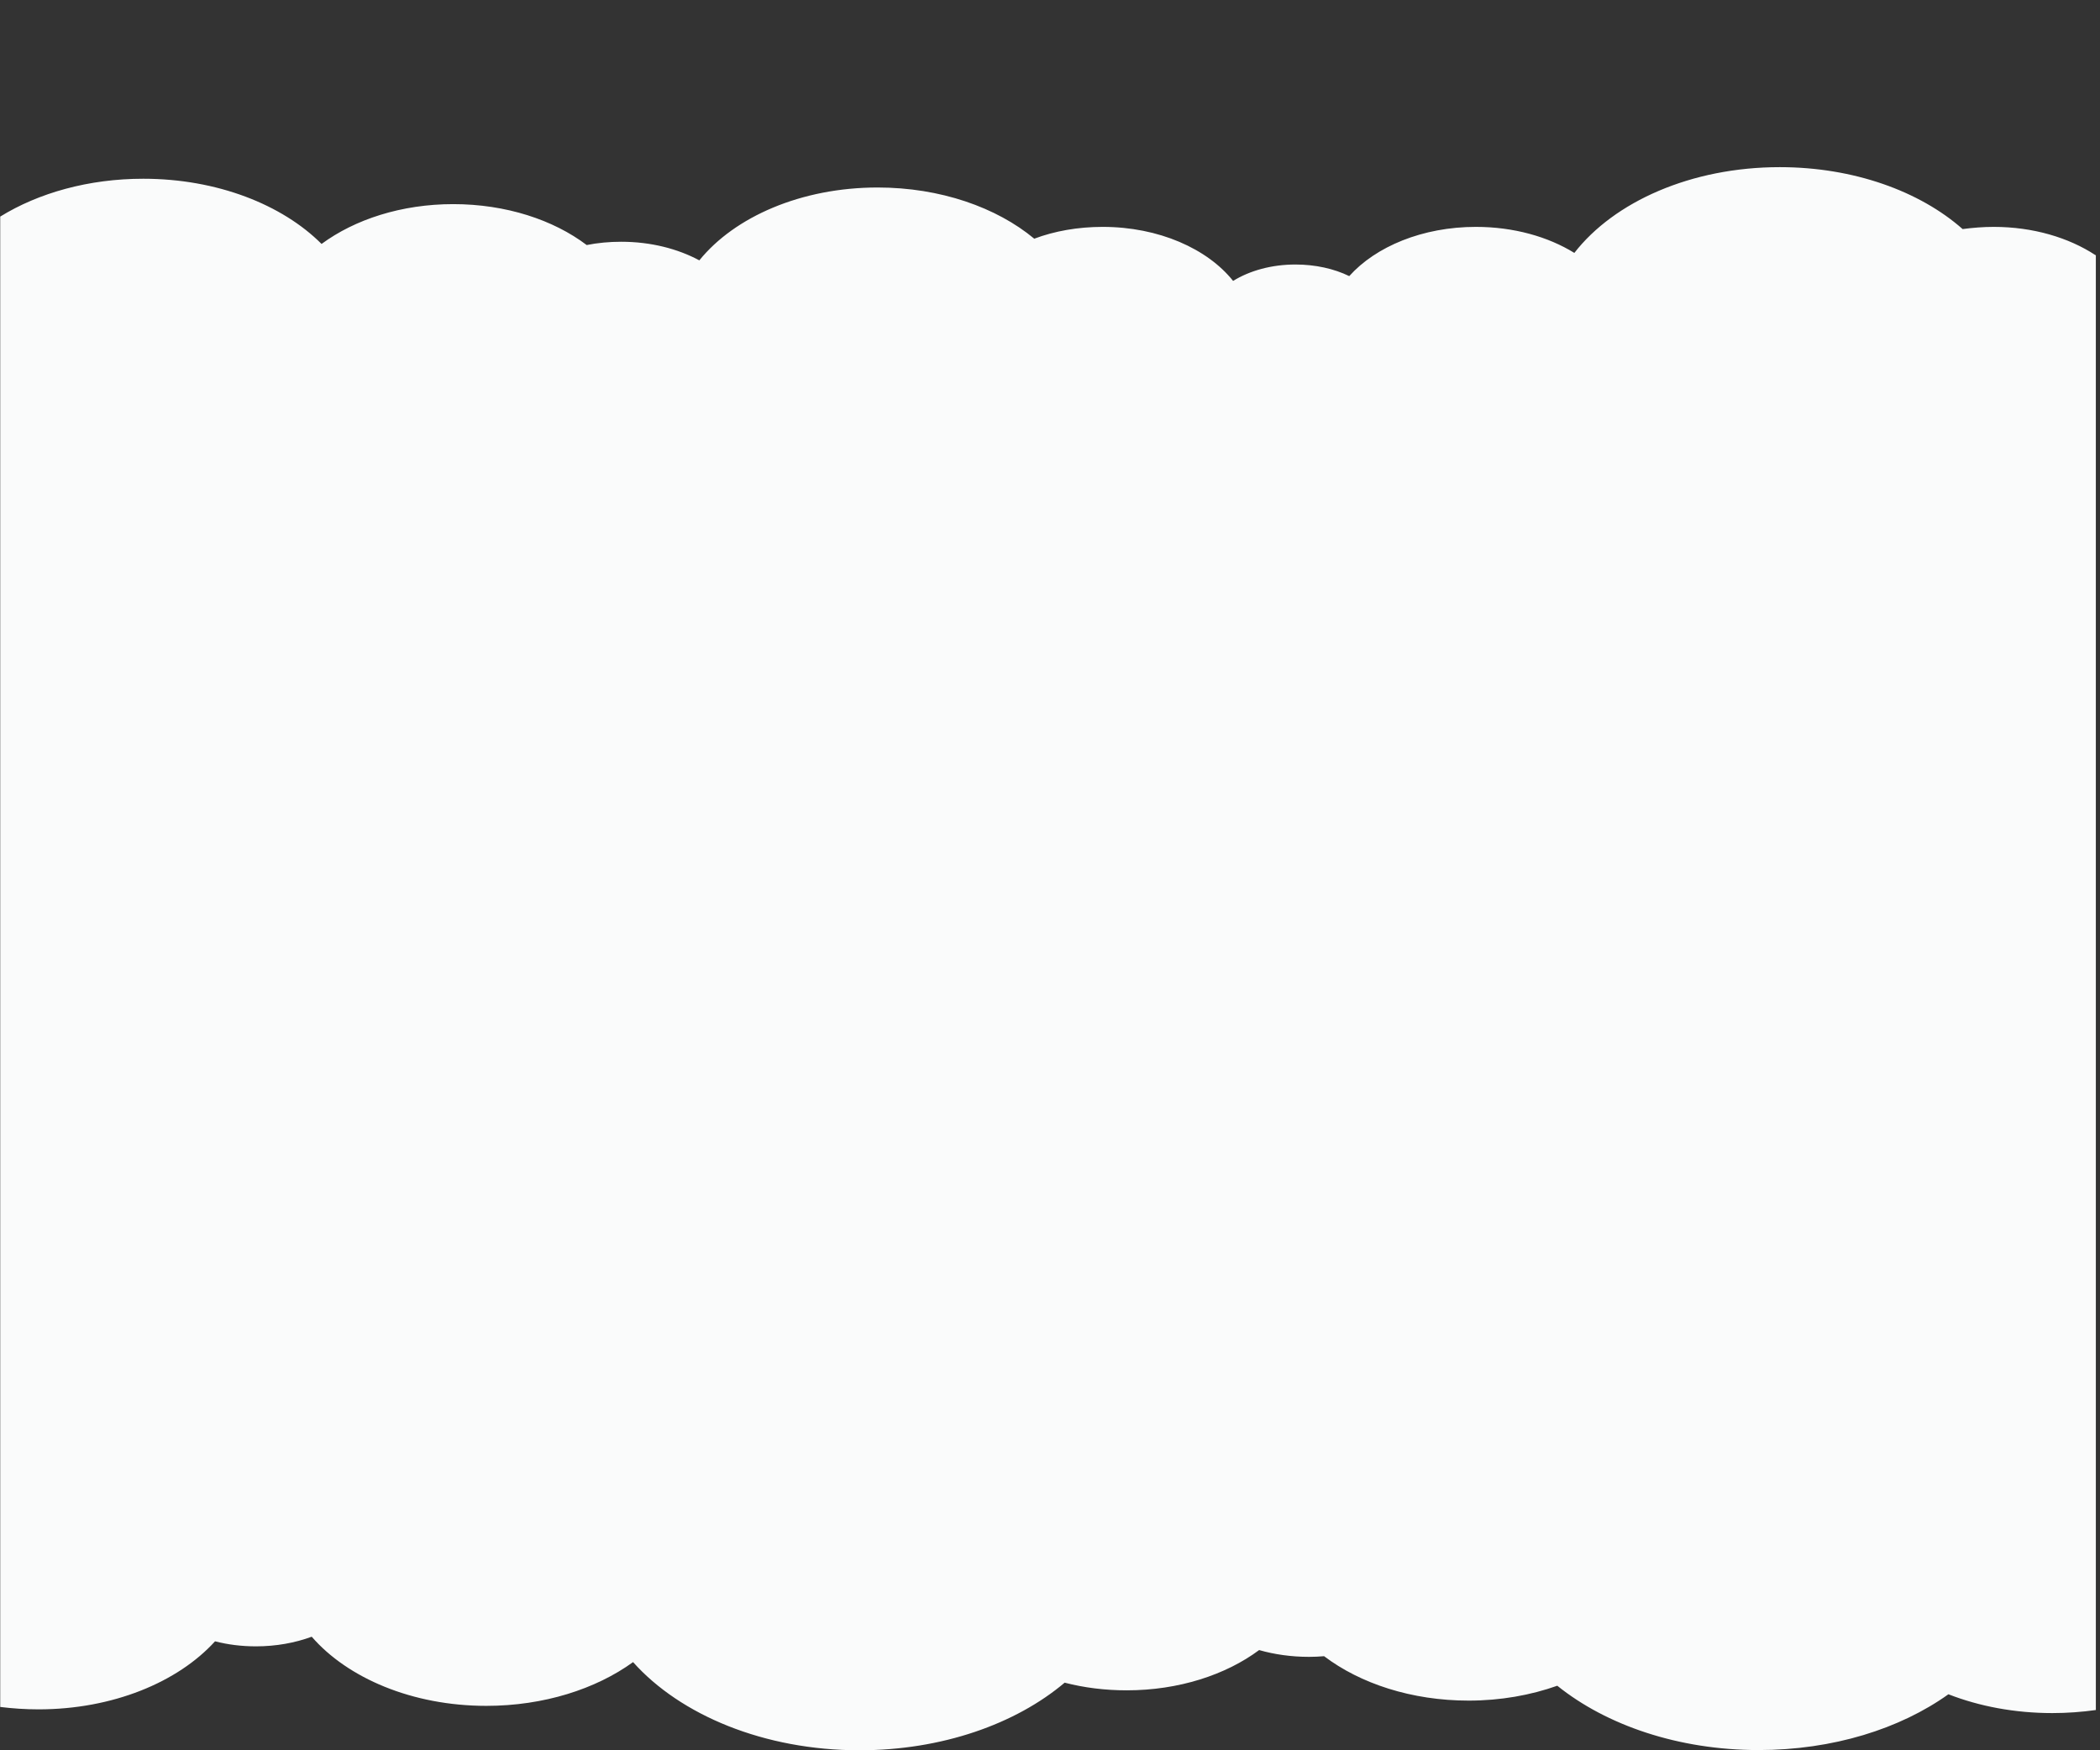<?xml version="1.0" encoding="utf-8"?>
<!-- Generator: Adobe Illustrator 19.2.1, SVG Export Plug-In . SVG Version: 6.00 Build 0)  -->
<svg version="1.1" id="Layer_1" xmlns="http://www.w3.org/2000/svg" xmlns:xlink="http://www.w3.org/1999/xlink" x="0px" y="0px"
	 viewBox="0 0 960 800" style="enable-background:new 0 0 960 800;" xml:space="preserve">
<rect x="0" y="0" width="960" height="800" fill="#333333" stroke="none"/>
<style type="text/css">
	.st0{fill:#FAFBFB;}
</style>
<path class="st0" d="M957.9,116.6c-12.2-8-28.5-12.9-46.5-12.9c-4.9,0-9.6,0.4-14.2,1c-19.6-17.3-49.8-28.3-83.6-28.3
	c-40.5,0-75.7,15.8-93.9,39.2c-12-7.4-27.7-11.9-45-11.9c-24.4,0-45.8,9-57.9,22.5c-7-3.4-15.5-5.3-24.6-5.3
	c-10.9,0-20.9,2.8-28.5,7.5c-11.7-14.7-34-24.7-59.6-24.7c-11.3,0-22,1.9-31.3,5.4c-17.2-14.3-42.9-23.4-71.6-23.4
	c-34.9,0-65.4,13.4-81.5,33.3c-9.9-5.3-22.2-8.5-35.7-8.5c-5.5,0-10.8,0.5-15.8,1.5c-15.2-11.5-36.9-18.7-61-18.7
	c-23.7,0-45,7-60.2,18.2c-18-18-47.8-29.8-81.5-29.8c-25,0-47.9,6.5-65.4,17.3v615h0v66.2c5.7,0.7,11.5,1.1,17.5,1.1
	c33.9,0,63.7-12.4,80.7-31.1c5.8,1.5,12.1,2.3,18.7,2.3c9.2,0,17.9-1.6,25.5-4.4c16.4,18.9,46,31.6,79.8,31.6
	c26.3,0,50.1-7.7,67.1-20c21.6,24.2,59.9,40.3,103.5,40.3c37.7,0,71.4-12,93.8-30.9c8.9,2.3,18.4,3.5,28.4,3.5
	c23.8,0,45.3-7.1,60.5-18.4c7,2,14.7,3.1,22.8,3.1c2.3,0,4.6-0.1,6.9-0.3c16.5,12.5,40,20.3,66.1,20.3c14.6,0,28.4-2.5,40.5-6.8
	c22.4,18,55.3,29.4,92,29.4c34,0,64.7-9.7,86.8-25.5c14.1,5.5,30.3,8.6,47.5,8.6c6.8,0,13.5-0.5,19.9-1.4v-42.8h0V116.6z"/>
</svg>
